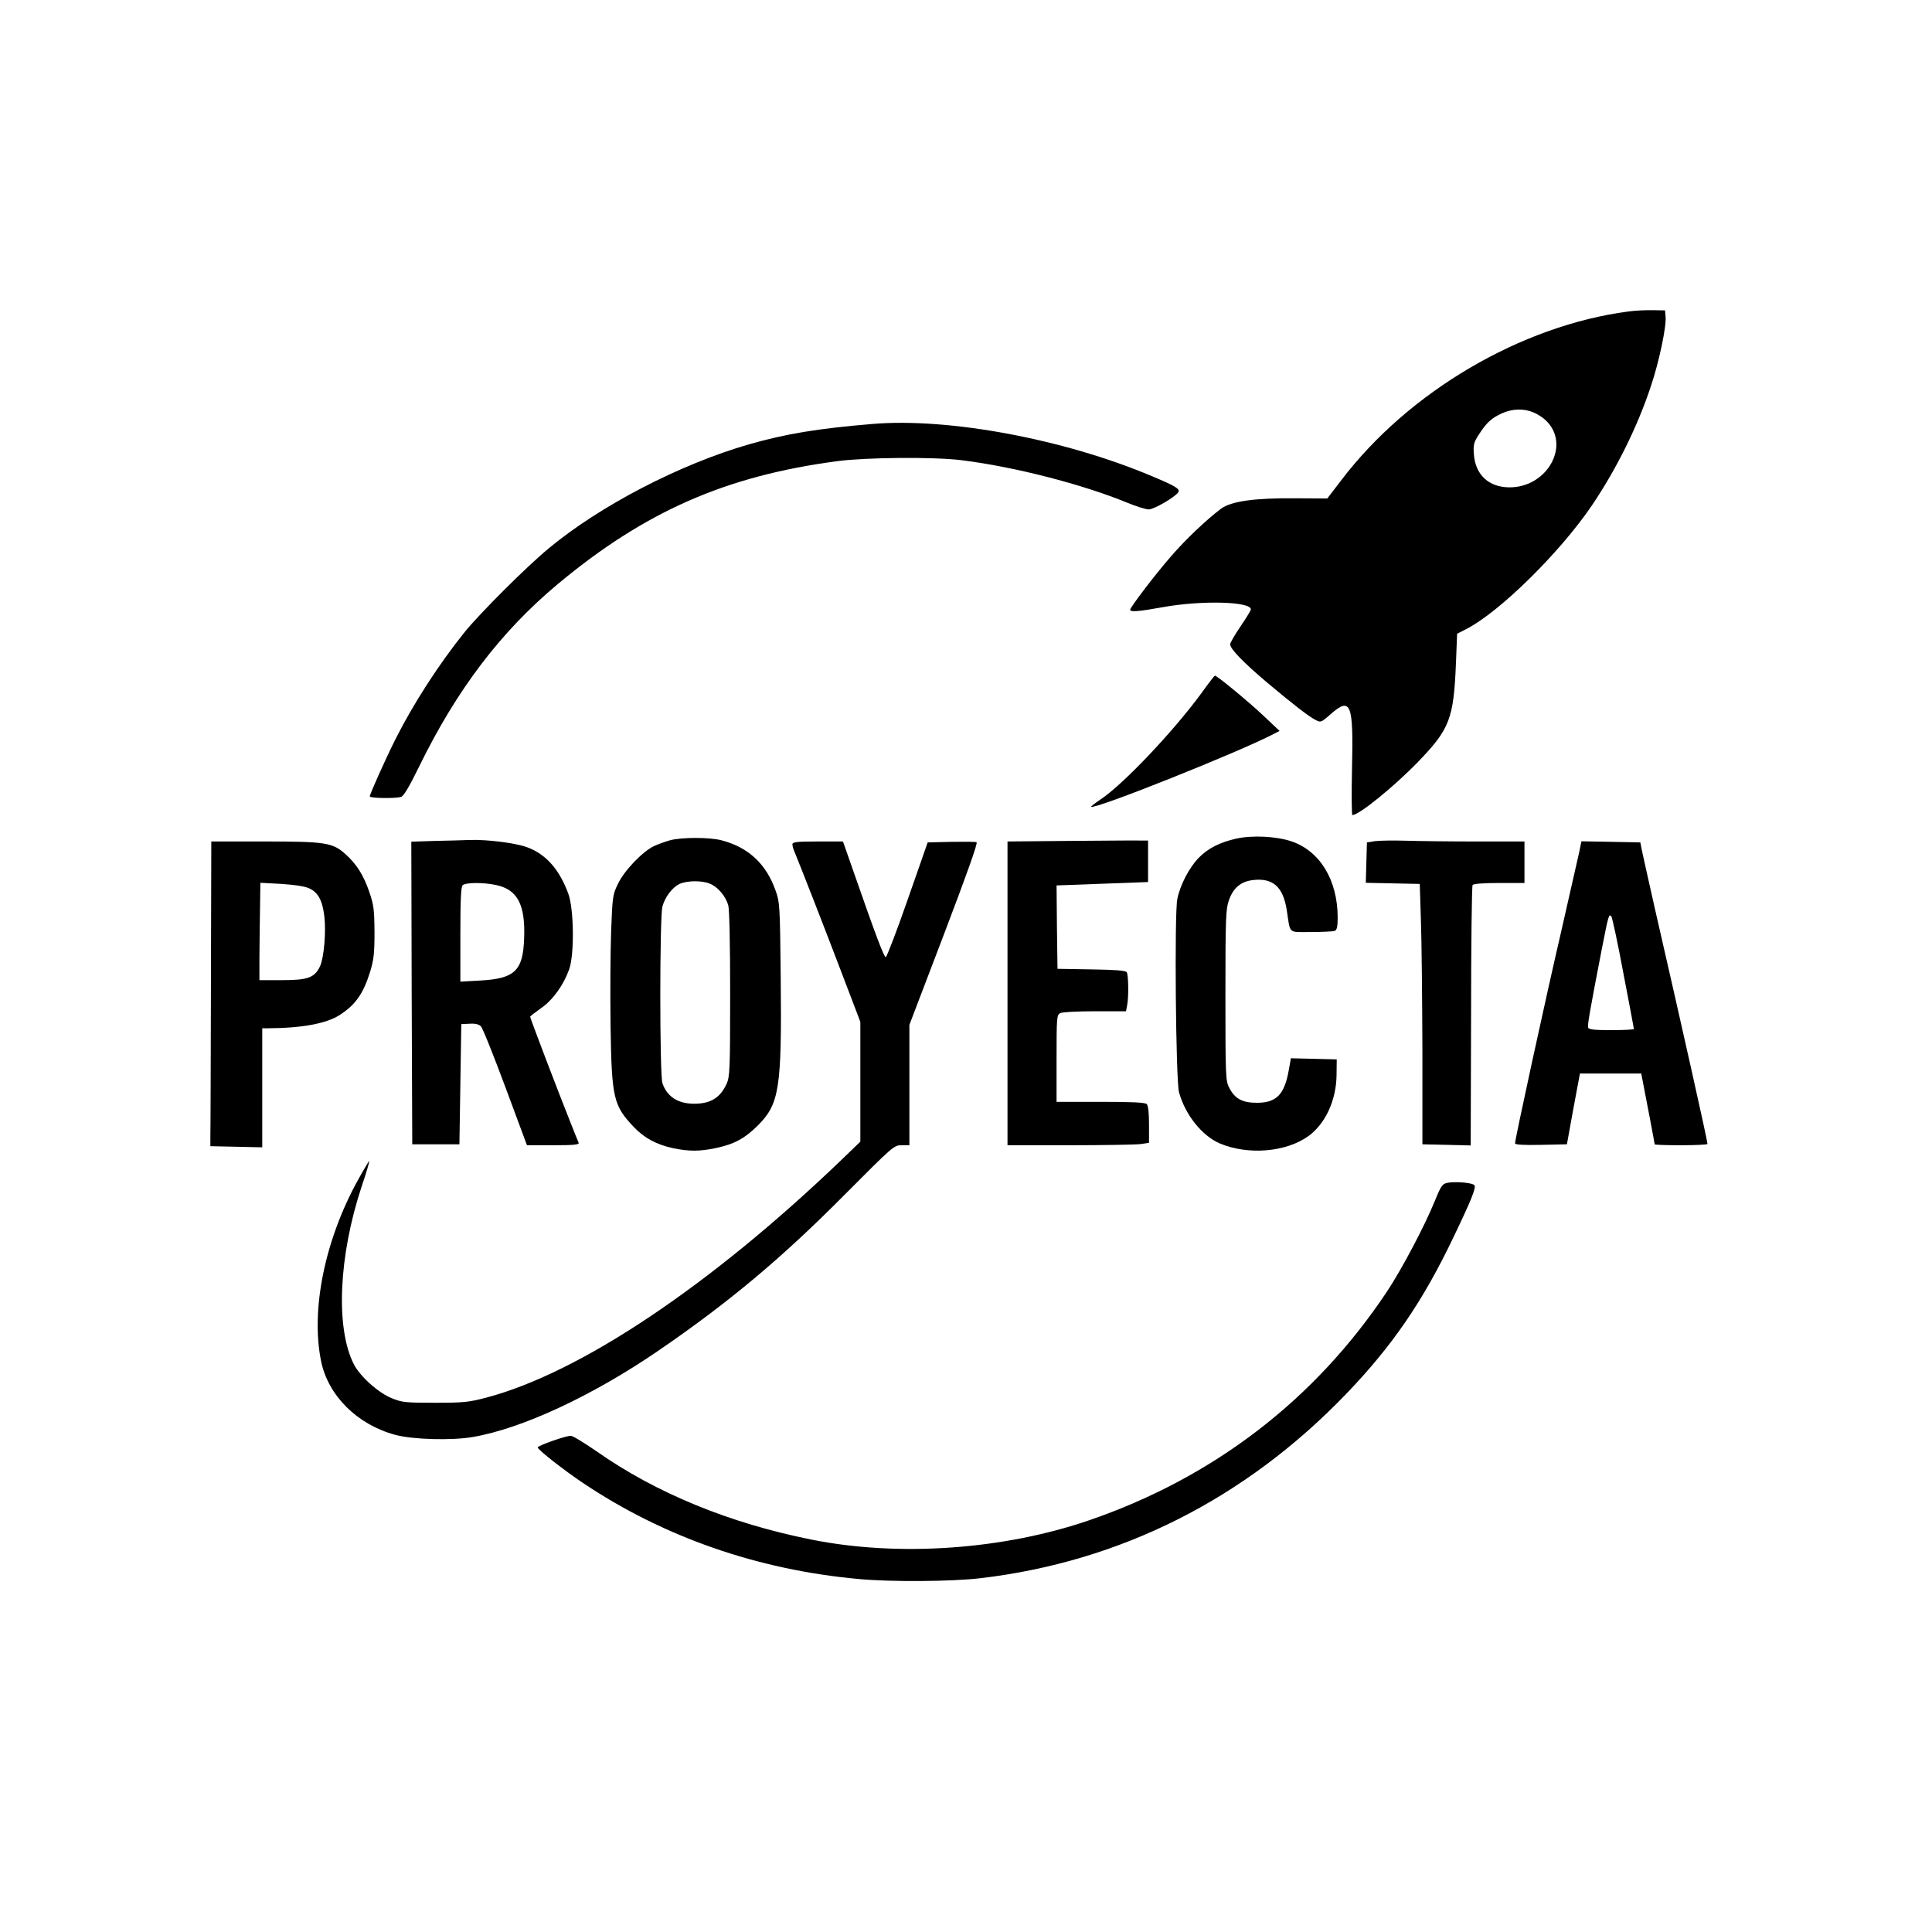 <?xml version="1.0" standalone="no"?>
<!DOCTYPE svg PUBLIC "-//W3C//DTD SVG 20010904//EN"
 "http://www.w3.org/TR/2001/REC-SVG-20010904/DTD/svg10.dtd">
<svg version="1.0" xmlns="http://www.w3.org/2000/svg"
 width="1024pt" height="1024pt" viewBox="0 0 1024 1024"
 preserveAspectRatio="xMidYMid meet">

<g transform="translate(0,1024) scale(0.1,-0.1)"
fill="#000000" stroke="none">
<path d="M8630 8589 c-568 -75 -1163 -424 -1520 -893 l-75 -98 -170 1 c-217 2
-340 -16 -393 -55 -77 -58 -185 -160 -264 -251 -83 -95 -218 -272 -218 -285 0
-13 47 -9 174 14 205 37 466 30 466 -12 0 -5 -25 -46 -55 -90 -30 -44 -55 -87
-55 -95 0 -24 72 -98 194 -201 143 -120 222 -181 259 -200 27 -14 29 -14 80
31 107 94 121 56 113 -287 -3 -137 -2 -248 2 -248 35 0 220 150 348 282 168
174 189 228 201 526 l6 153 47 24 c177 90 498 406 668 657 131 194 242 419
312 631 44 130 83 318 78 369 l-3 33 -65 1 c-36 1 -94 -2 -130 -7z m-502 -535
c20 -8 50 -27 65 -42 135 -128 9 -357 -194 -355 -109 1 -179 67 -187 174 -4
52 -1 64 27 107 40 62 66 86 121 111 54 25 117 27 168 5z"/>
<path d="M4625 7993 c-289 -24 -459 -52 -655 -108 -367 -106 -787 -324 -1060
-550 -119 -98 -366 -345 -447 -445 -137 -170 -273 -381 -368 -570 -52 -104
-135 -289 -135 -301 0 -10 132 -12 165 -3 14 3 43 52 97 162 198 405 432 714
734 966 462 385 891 574 1484 652 152 20 510 23 655 5 283 -35 643 -128 881
-226 46 -19 97 -35 113 -35 27 0 141 66 156 91 11 17 -12 32 -139 85 -463 196
-1076 311 -1481 277z"/>
<path d="M6367 6565 c-149 -203 -414 -483 -535 -563 -29 -19 -51 -37 -49 -38
16 -17 792 293 970 387 l29 15 -87 82 c-77 73 -247 213 -256 211 -2 0 -35 -42
-72 -94z"/>
<path d="M6552 5795 c-88 -20 -149 -51 -199 -102 -50 -52 -98 -143 -113 -218
-16 -76 -8 -962 9 -1024 32 -118 121 -230 215 -271 151 -64 354 -47 473 40 88
65 145 188 147 320 l1 85 -121 3 -122 3 -11 -62 c-23 -130 -65 -174 -169 -174
-79 0 -118 22 -148 82 -18 35 -19 68 -19 488 0 409 2 455 18 502 23 66 61 99
124 108 108 14 163 -33 183 -158 20 -131 5 -117 129 -117 60 0 116 3 125 6 12
5 16 21 16 73 -1 196 -93 349 -243 401 -81 28 -211 34 -295 15z"/>
<path d="M3550 5786 c-25 -7 -63 -21 -85 -31 -60 -29 -157 -130 -190 -200 -28
-58 -29 -68 -36 -255 -4 -107 -5 -330 -3 -495 6 -386 15 -424 123 -538 56 -59
121 -94 210 -113 84 -17 139 -17 225 1 98 21 152 50 222 119 115 115 128 196
122 786 -4 379 -5 398 -27 459 -49 141 -144 230 -286 267 -62 17 -215 17 -275
0z m213 -230 c42 -17 83 -66 97 -114 6 -23 10 -203 10 -472 0 -402 -2 -438
-19 -475 -34 -74 -85 -105 -172 -105 -86 0 -144 38 -168 109 -15 46 -15 880 0
936 14 52 54 104 93 121 40 17 118 18 159 0z"/>
<path d="M2307 5783 l-127 -4 2 -802 3 -802 125 0 125 0 5 319 5 318 44 2 c30
2 50 -3 60 -14 9 -8 67 -154 130 -323 l114 -307 140 0 c107 0 138 3 134 13 -3
6 -24 59 -47 117 -55 137 -210 543 -210 551 0 3 26 23 57 45 63 43 120 123
150 207 28 80 25 320 -5 401 -48 129 -118 208 -217 245 -61 23 -211 42 -305
39 -30 -1 -112 -4 -183 -5z m323 -234 c113 -24 155 -104 148 -283 -6 -171 -49
-213 -233 -223 l-105 -6 0 249 c0 181 3 253 12 262 15 15 110 16 178 1z"/>
<path d="M5668 5783 l-328 -3 0 -805 0 -805 329 0 c180 0 349 3 375 6 l46 7 0
96 c0 62 -4 101 -12 109 -9 9 -77 12 -245 12 l-233 0 0 230 c0 216 1 230 19
240 11 6 90 10 184 10 l165 0 6 31 c9 44 7 162 -2 176 -6 9 -59 13 -187 15
l-180 3 -3 221 -2 221 242 9 243 9 0 110 0 110 -45 0 c-25 1 -192 -1 -372 -2z"/>
<path d="M7290 5782 l-45 -7 -3 -107 -3 -107 143 -3 143 -3 6 -190 c4 -104 7
-415 8 -690 l0 -500 128 -3 128 -3 2 685 c0 377 4 690 8 695 4 7 57 11 141 11
l134 0 0 110 0 110 -252 0 c-139 0 -307 2 -373 4 -66 2 -140 1 -165 -2z"/>
<path d="M1118 5020 c-1 -418 -2 -781 -3 -807 l0 -48 138 -3 137 -3 0 316 0
315 33 0 c178 1 307 25 377 70 84 54 125 112 162 230 19 64 23 96 23 210 -1
121 -4 143 -28 214 -31 89 -67 146 -126 199 -68 61 -106 67 -428 67 l-283 0
-2 -760z m522 511 c46 -21 69 -64 79 -147 10 -84 -2 -221 -23 -266 -29 -60
-64 -73 -201 -73 l-120 0 0 115 c0 63 2 179 3 258 l2 143 113 -6 c71 -5 125
-13 147 -24z"/>
<path d="M4200 5765 c0 -8 4 -24 10 -37 33 -80 163 -413 249 -639 l101 -265 0
-318 0 -317 -112 -108 c-688 -658 -1372 -1116 -1868 -1248 -95 -25 -121 -28
-275 -28 -155 0 -175 2 -228 24 -71 28 -169 116 -202 181 -97 192 -80 572 41
939 25 73 43 135 41 137 -1 2 -28 -43 -59 -99 -176 -318 -252 -689 -196 -962
37 -182 192 -336 393 -390 92 -25 301 -31 413 -11 261 45 633 219 977 454 376
257 660 495 991 829 258 259 262 263 303 263 l41 0 0 319 0 319 184 482 c122
321 180 483 172 486 -7 3 -68 3 -135 2 l-124 -3 -106 -303 c-58 -167 -111
-304 -116 -305 -9 -2 -52 111 -179 476 l-48 137 -134 0 c-111 0 -134 -3 -134
-15z"/>
<path d="M8370 5723 c-7 -32 -50 -222 -96 -423 -82 -352 -244 -1098 -244
-1120 0 -7 44 -10 137 -8 l138 3 34 188 35 187 162 0 163 0 10 -52 c21 -107
61 -318 61 -323 0 -3 63 -5 140 -5 77 0 140 3 140 7 0 17 -131 603 -279 1248
-32 143 -63 280 -68 305 l-9 45 -156 3 -156 3 -12 -58z m234 -640 c31 -160 56
-294 56 -297 0 -3 -54 -6 -119 -6 -86 0 -120 3 -123 13 -5 12 6 76 71 412 36
183 38 192 51 179 5 -5 34 -140 64 -301z"/>
<path d="M7688 3973 c-43 -5 -46 -8 -83 -98 -54 -133 -175 -362 -254 -481
-381 -572 -917 -984 -1576 -1211 -456 -157 -1012 -196 -1475 -103 -434 87
-822 246 -1137 467 -65 45 -127 83 -138 83 -27 0 -175 -52 -175 -62 0 -11 138
-120 240 -188 426 -286 924 -460 1460 -509 167 -16 493 -14 645 4 744 87 1406
421 1941 978 245 255 406 491 567 828 97 202 123 267 111 278 -12 11 -79 18
-126 14z"/>
</g>
</svg>

